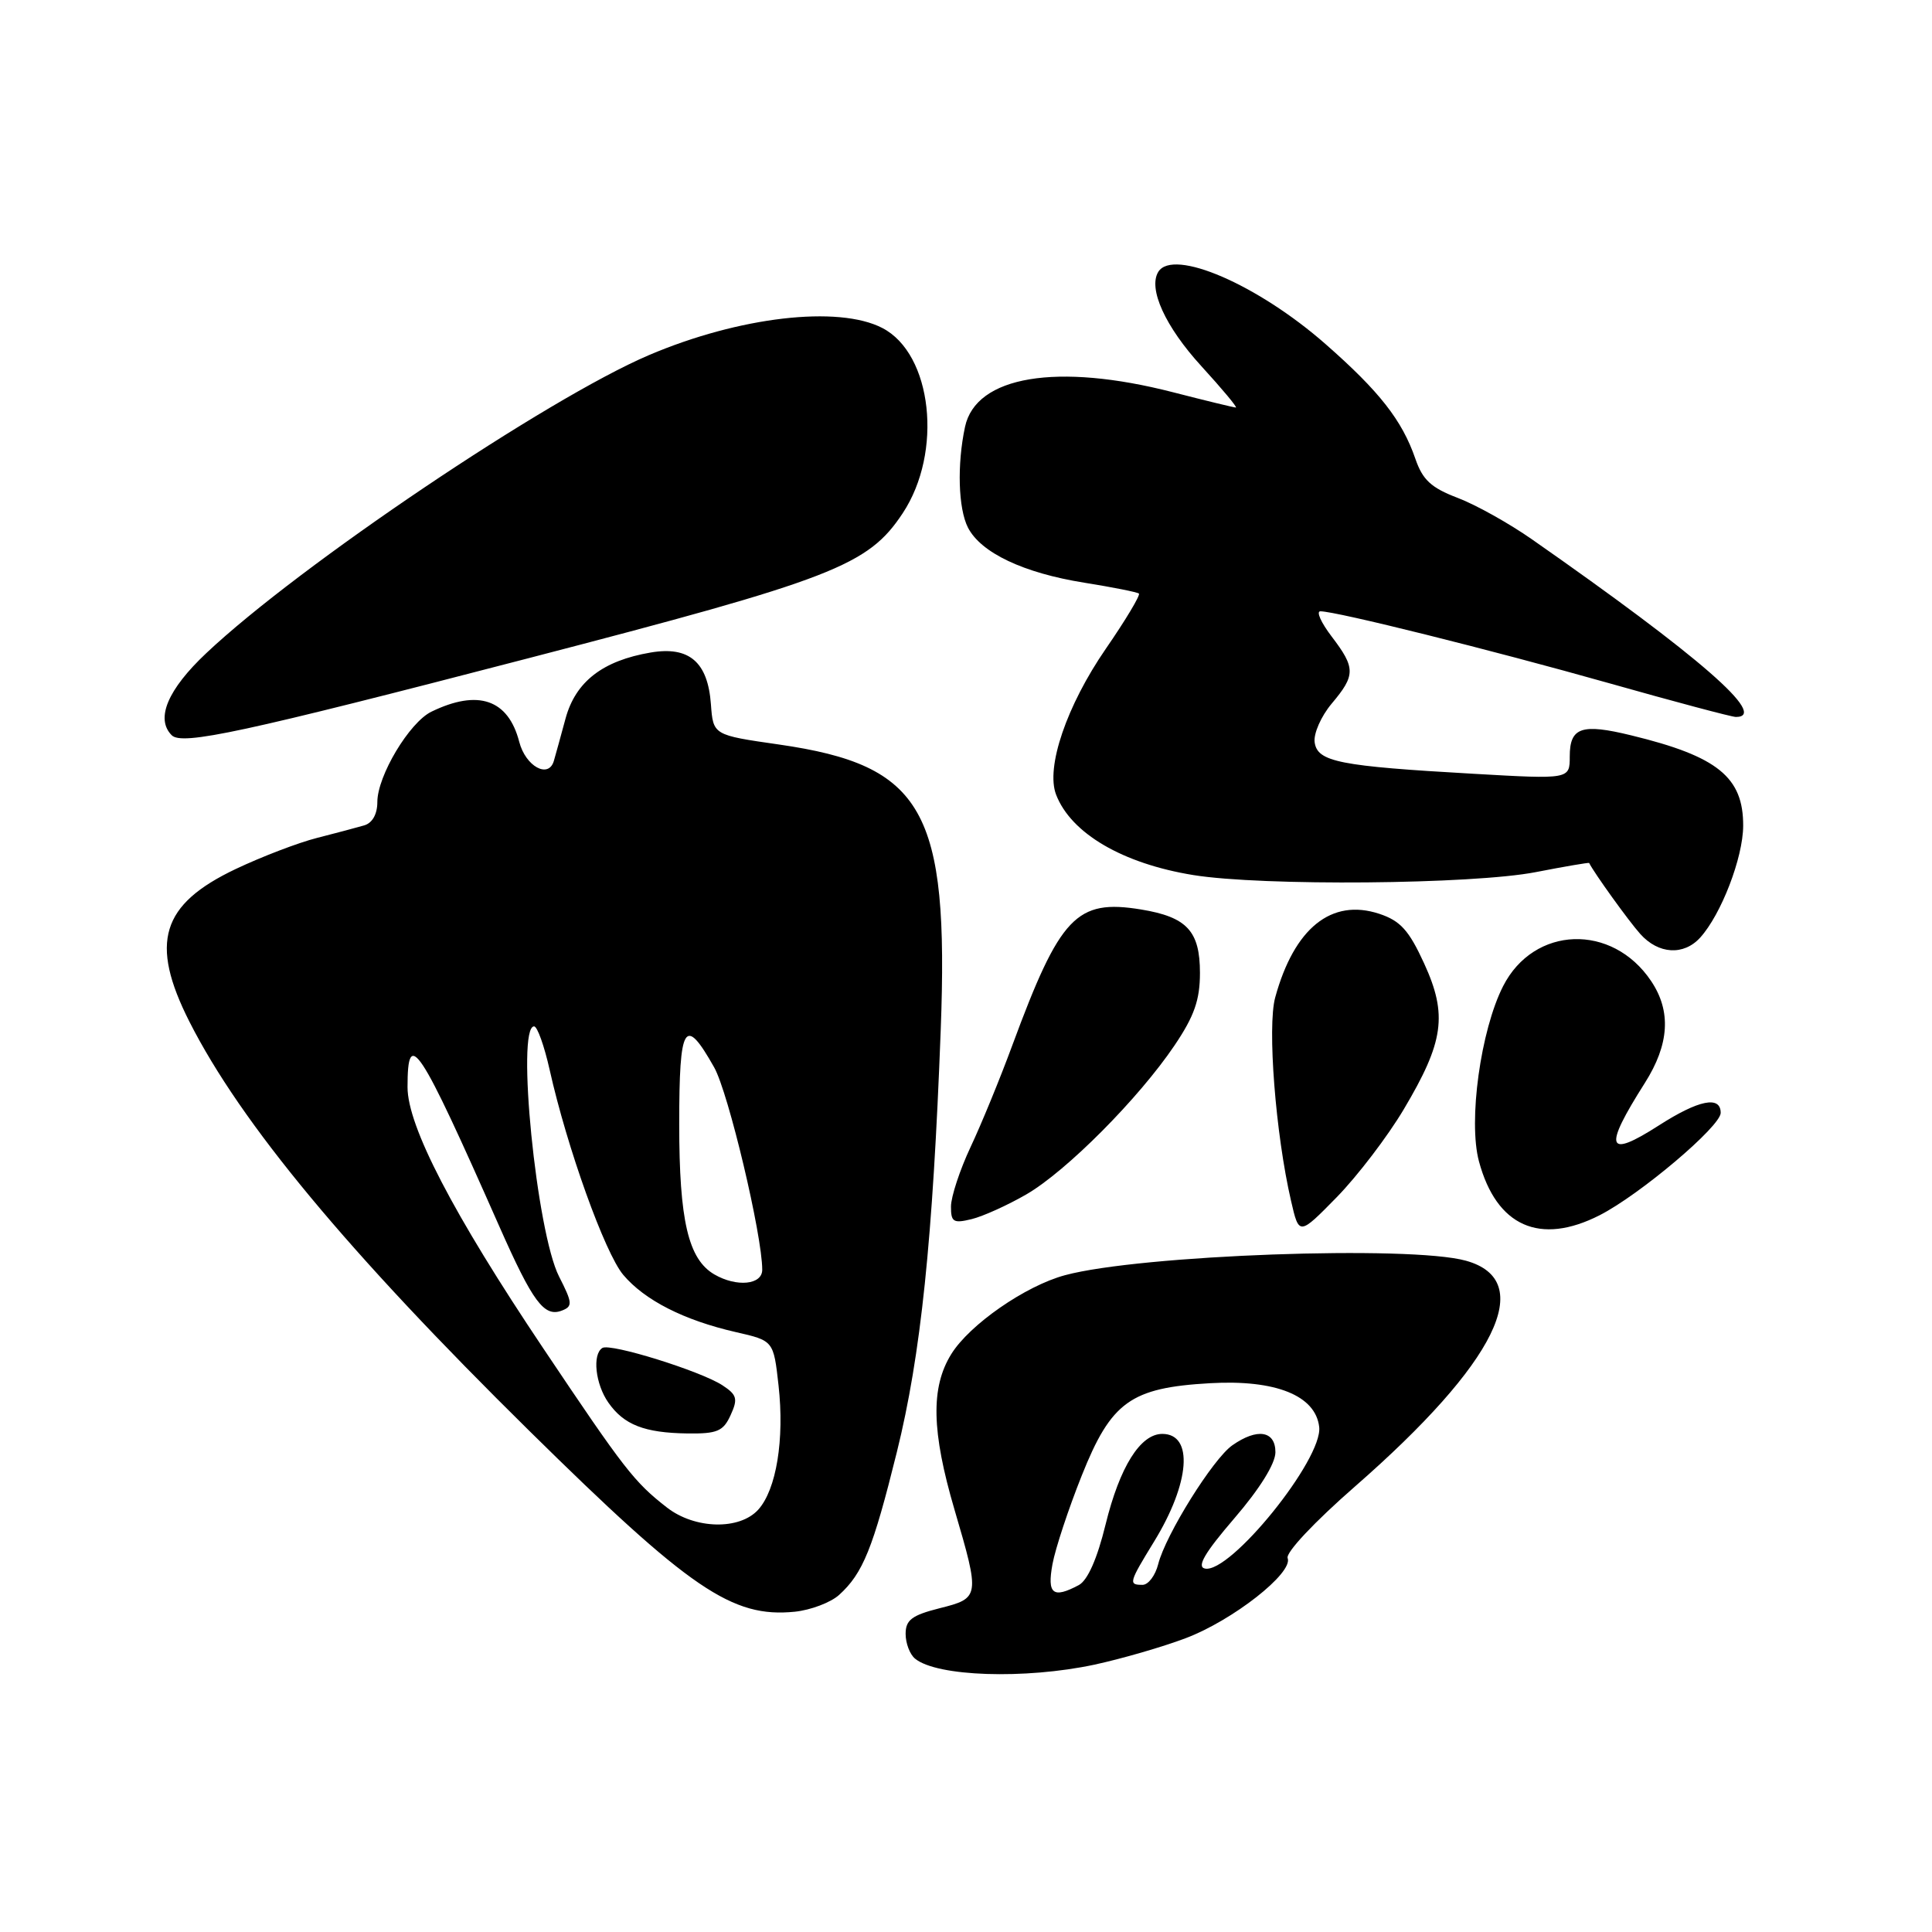 <?xml version="1.0" encoding="UTF-8" standalone="no"?>
<!DOCTYPE svg PUBLIC "-//W3C//DTD SVG 1.1//EN" "http://www.w3.org/Graphics/SVG/1.1/DTD/svg11.dtd" >
<svg xmlns="http://www.w3.org/2000/svg" xmlns:xlink="http://www.w3.org/1999/xlink" version="1.1" viewBox="0 0 256 256">
 <g >
 <path fill="currentColor"
d=" M 145.00 220.58 C 148.57 219.81 154.01 218.24 157.08 217.08 C 163.33 214.73 171.38 208.42 170.62 206.46 C 170.34 205.73 174.18 201.65 179.55 196.96 C 198.32 180.56 203.67 169.67 194.24 167.05 C 186.84 164.99 151.09 166.28 141.12 168.97 C 135.87 170.38 128.45 175.53 126.04 179.44 C 123.31 183.85 123.43 189.67 126.48 200.05 C 129.87 211.60 129.84 211.76 124.50 213.10 C 120.83 214.03 120.00 214.65 120.00 216.50 C 120.00 217.74 120.56 219.22 121.25 219.78 C 124.14 222.16 135.79 222.54 145.00 220.58 Z  M 111.18 211.34 C 114.35 208.47 115.67 205.19 118.84 192.40 C 122.02 179.56 123.60 164.35 124.65 136.49 C 125.75 107.35 122.38 101.41 103.21 98.65 C 94.50 97.40 94.50 97.40 94.20 93.31 C 93.79 87.72 91.32 85.60 86.23 86.46 C 79.86 87.54 76.27 90.32 74.94 95.20 C 74.30 97.57 73.60 100.10 73.39 100.82 C 72.69 103.23 69.64 101.55 68.80 98.29 C 67.34 92.67 63.35 91.30 57.17 94.30 C 54.25 95.71 50.00 102.81 50.00 106.27 C 50.00 107.88 49.34 109.06 48.25 109.37 C 47.29 109.65 44.48 110.40 42.00 111.03 C 39.52 111.66 34.69 113.51 31.25 115.14 C 21.34 119.84 19.80 124.90 25.10 135.38 C 31.92 148.84 46.10 165.91 70.14 189.60 C 91.46 210.61 97.02 214.40 105.33 213.56 C 107.43 213.34 110.07 212.34 111.18 211.34 Z  M 186.00 147.00 C 191.33 138.04 191.83 134.48 188.71 127.67 C 186.69 123.26 185.56 122.01 182.75 121.08 C 176.43 119.00 171.49 122.97 168.97 132.17 C 167.91 136.04 169.02 150.26 171.07 159.12 C 172.13 163.73 172.13 163.73 177.14 158.62 C 179.89 155.80 183.88 150.57 186.00 147.00 Z  M 211.97 161.02 C 217.31 158.29 228.00 149.25 228.00 147.46 C 228.00 145.15 225.08 145.74 219.80 149.13 C 212.86 153.58 212.41 152.23 217.95 143.50 C 221.20 138.38 221.47 133.99 218.78 129.99 C 213.62 122.30 203.25 122.66 199.17 130.67 C 196.19 136.52 194.53 148.55 195.97 153.89 C 198.29 162.50 204.04 165.06 211.97 161.02 Z  M 136.00 158.26 C 141.30 155.19 150.89 145.55 155.64 138.51 C 158.25 134.64 159.00 132.49 159.00 128.92 C 159.00 123.37 157.28 121.51 151.19 120.51 C 142.63 119.11 140.47 121.38 134.14 138.50 C 132.52 142.90 130.03 148.97 128.60 152.00 C 127.18 155.03 126.02 158.56 126.01 159.86 C 126.00 161.93 126.33 162.13 128.75 161.54 C 130.26 161.17 133.53 159.69 136.00 158.26 Z  M 225.29 124.23 C 228.07 121.16 230.96 113.65 230.98 109.44 C 231.01 102.98 227.60 100.22 216.15 97.44 C 209.56 95.83 208.00 96.37 208.00 100.24 C 208.00 103.26 208.00 103.26 195.25 102.53 C 177.46 101.52 174.57 100.95 174.20 98.37 C 174.03 97.22 175.05 94.91 176.45 93.24 C 179.63 89.47 179.63 88.51 176.45 84.34 C 175.05 82.50 174.37 81.00 174.96 81.00 C 177.06 81.00 197.60 86.12 213.15 90.51 C 221.88 92.98 229.47 95.00 230.01 95.00 C 234.41 95.00 225.26 87.02 203.00 71.47 C 199.97 69.35 195.53 66.87 193.12 65.96 C 189.63 64.63 188.50 63.58 187.54 60.78 C 185.79 55.70 182.78 51.86 175.66 45.61 C 166.66 37.70 155.44 32.86 153.48 36.02 C 152.11 38.25 154.40 43.28 159.18 48.51 C 161.94 51.53 164.00 54.00 163.76 54.00 C 163.52 54.00 159.76 53.09 155.41 51.97 C 140.06 48.03 129.31 49.82 127.87 56.56 C 126.80 61.55 126.97 67.38 128.26 69.91 C 129.98 73.25 135.61 75.92 143.67 77.21 C 147.43 77.81 150.69 78.46 150.91 78.65 C 151.14 78.84 149.17 82.13 146.53 85.96 C 141.34 93.49 138.54 101.69 139.94 105.30 C 141.92 110.43 148.75 114.43 158.12 115.95 C 167.24 117.43 195.13 117.19 203.50 115.56 C 207.35 114.81 210.53 114.27 210.57 114.35 C 211.22 115.66 215.82 122.06 217.34 123.75 C 219.75 126.45 223.10 126.65 225.29 124.23 Z  M 70.01 87.22 C 110.47 76.71 115.02 74.94 119.61 68.01 C 124.97 59.91 123.54 46.88 116.91 43.46 C 111.07 40.44 97.93 41.97 86.00 47.05 C 72.52 52.80 39.63 74.94 27.34 86.54 C 22.21 91.37 20.58 95.24 22.75 97.42 C 24.11 98.80 32.08 97.08 70.01 87.22 Z  M 139.46 207.25 C 139.84 205.19 141.58 199.92 143.33 195.54 C 147.24 185.73 149.81 183.88 160.36 183.28 C 169.03 182.79 174.32 184.91 174.80 189.08 C 175.30 193.34 162.98 208.58 159.65 207.84 C 158.55 207.60 159.64 205.74 163.56 201.18 C 166.92 197.28 169.00 193.93 169.00 192.43 C 169.00 189.58 166.60 189.19 163.29 191.51 C 160.72 193.31 154.45 203.37 153.47 207.25 C 153.09 208.76 152.16 210.00 151.39 210.00 C 149.50 210.00 149.58 209.72 152.92 204.27 C 157.69 196.50 158.18 190.00 154.01 190.00 C 151.10 190.00 148.37 194.36 146.49 202.02 C 145.39 206.53 144.12 209.40 142.95 210.03 C 139.52 211.86 138.73 211.23 139.46 207.25 Z  M 88.38 199.76 C 84.04 196.38 82.76 194.74 71.99 178.67 C 60.03 160.84 54.00 149.23 54.00 144.05 C 54.00 136.08 55.46 138.30 66.16 162.50 C 70.60 172.54 72.10 174.56 74.45 173.66 C 75.90 173.10 75.86 172.64 74.08 169.15 C 71.09 163.29 68.37 136.00 70.77 136.00 C 71.20 136.00 72.12 138.59 72.83 141.75 C 75.14 152.08 80.14 166.01 82.58 168.92 C 85.42 172.29 90.63 174.94 97.50 176.51 C 102.50 177.65 102.50 177.65 103.16 183.57 C 103.96 190.75 102.87 197.38 100.47 200.04 C 97.99 202.77 92.08 202.63 88.38 199.76 Z  M 96.81 187.51 C 97.80 185.35 97.65 184.82 95.73 183.56 C 92.84 181.67 80.89 177.95 79.82 178.61 C 78.46 179.45 78.89 183.40 80.61 185.85 C 82.67 188.80 85.39 189.86 91.09 189.94 C 95.04 189.99 95.84 189.65 96.81 187.51 Z  M 94.66 168.87 C 91.20 166.86 90.00 161.74 90.00 148.95 C 90.00 135.67 90.72 134.50 94.63 141.43 C 96.52 144.78 101.00 163.65 101.00 168.25 C 101.00 170.25 97.61 170.58 94.66 168.87 Z "/>
</g>
</svg>